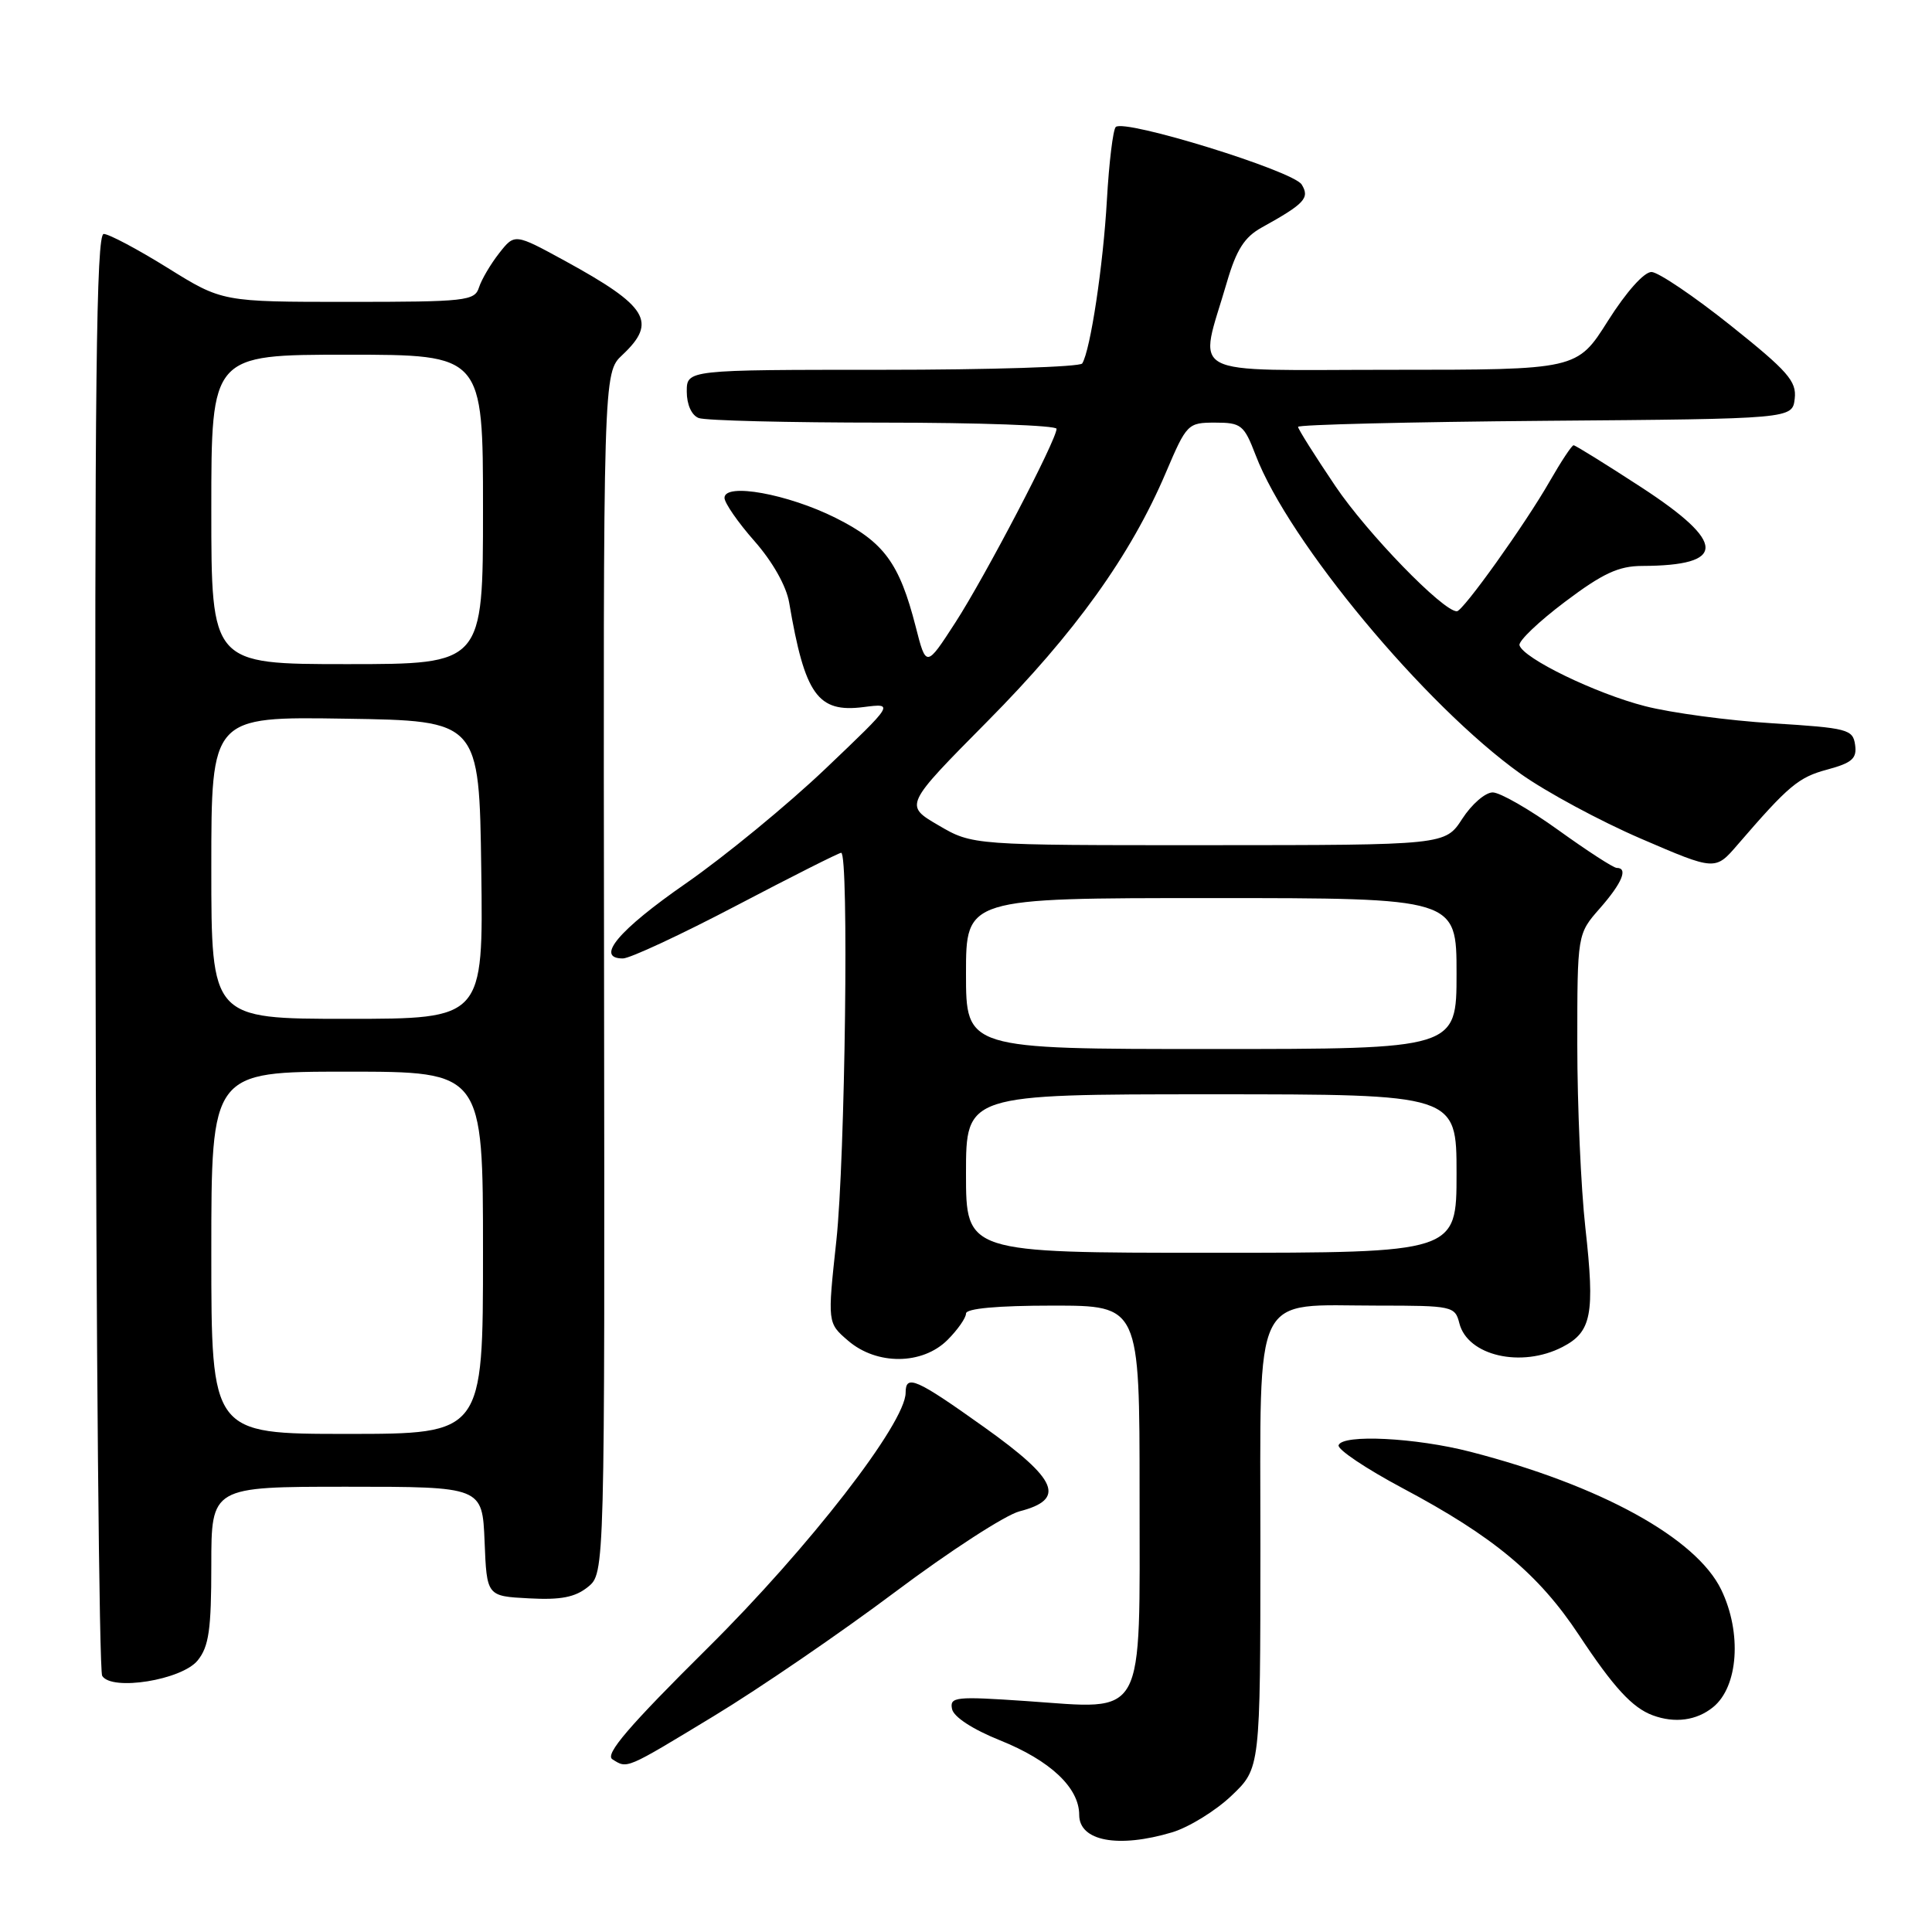 <?xml version="1.0" encoding="UTF-8" standalone="no"?>
<!DOCTYPE svg PUBLIC "-//W3C//DTD SVG 1.1//EN" "http://www.w3.org/Graphics/SVG/1.1/DTD/svg11.dtd" >
<svg xmlns="http://www.w3.org/2000/svg" xmlns:xlink="http://www.w3.org/1999/xlink" version="1.1" viewBox="0 0 256 256">
 <g >
 <path fill="currentColor"
d=" M 155.32 242.79 C 157.54 242.12 161.08 239.94 163.18 237.94 C 167.00 234.31 167.00 234.31 167.01 204.90 C 167.02 170.40 165.75 173.00 182.59 173.00 C 192.43 173.00 192.80 173.08 193.37 175.33 C 194.45 179.65 201.59 181.30 207.04 178.48 C 210.90 176.48 211.35 174.16 210.07 162.69 C 209.48 157.40 209.00 146.48 209.00 138.42 C 209.00 123.76 209.00 123.76 212.00 120.35 C 214.94 117.00 215.77 115.00 214.22 115.00 C 213.79 115.00 210.32 112.75 206.50 110.00 C 202.68 107.25 198.76 105.00 197.79 105.00 C 196.81 105.00 195.00 106.57 193.76 108.49 C 191.50 111.98 191.50 111.98 160.18 111.99 C 128.86 112.00 128.86 112.00 124.34 109.35 C 119.82 106.71 119.82 106.71 130.82 95.60 C 142.44 83.88 149.83 73.57 154.48 62.63 C 157.24 56.15 157.39 56.00 161.01 56.00 C 164.47 56.00 164.84 56.30 166.38 60.31 C 170.75 71.77 188.82 93.49 201.50 102.54 C 204.86 104.93 212.03 108.80 217.44 111.13 C 227.28 115.37 227.28 115.37 230.24 111.93 C 237.01 104.08 238.31 102.99 242.13 101.97 C 245.42 101.08 246.07 100.50 245.81 98.69 C 245.52 96.64 244.82 96.46 234.88 95.84 C 229.04 95.48 221.44 94.46 217.98 93.57 C 211.45 91.90 201.84 87.24 201.34 85.50 C 201.18 84.95 203.89 82.36 207.36 79.75 C 212.36 75.98 214.47 75.00 217.58 74.99 C 228.82 74.95 228.79 71.94 217.47 64.56 C 212.77 61.50 208.74 59.00 208.51 59.00 C 208.27 59.00 206.86 61.14 205.36 63.75 C 202.11 69.44 193.85 81.00 193.04 81.00 C 191.19 81.00 181.16 70.66 176.95 64.42 C 174.23 60.39 172.00 56.85 172.00 56.56 C 172.00 56.27 186.74 55.91 204.75 55.76 C 237.50 55.50 237.50 55.50 237.81 52.82 C 238.08 50.52 236.90 49.18 229.31 43.12 C 224.46 39.25 219.75 36.07 218.84 36.04 C 217.86 36.02 215.50 38.66 213.07 42.50 C 208.97 49.00 208.97 49.00 184.36 49.00 C 156.50 49.00 158.84 50.25 162.58 37.36 C 163.83 33.09 164.90 31.41 167.18 30.15 C 172.88 26.99 173.58 26.24 172.48 24.45 C 171.37 22.64 148.95 15.71 147.84 16.83 C 147.48 17.20 146.95 21.55 146.67 26.50 C 146.18 35.16 144.49 46.40 143.40 48.16 C 143.12 48.62 131.21 49.00 116.94 49.00 C 91.00 49.00 91.00 49.00 91.00 51.89 C 91.00 53.61 91.64 55.03 92.58 55.39 C 93.45 55.73 104.48 56.00 117.08 56.00 C 129.69 56.00 140.00 56.37 140.00 56.82 C 140.00 58.28 130.56 76.35 126.59 82.49 C 122.72 88.47 122.72 88.47 121.33 83.02 C 119.17 74.60 117.13 71.83 110.74 68.63 C 104.39 65.45 96.00 63.93 96.00 65.97 C 96.00 66.64 97.79 69.23 99.98 71.71 C 102.38 74.44 104.20 77.66 104.57 79.86 C 106.65 92.09 108.35 94.47 114.43 93.69 C 118.50 93.17 118.50 93.17 109.38 101.86 C 104.36 106.64 96.04 113.47 90.89 117.05 C 81.95 123.25 78.80 127.00 82.54 127.00 C 83.46 127.00 90.23 123.85 97.57 120.00 C 104.91 116.15 111.16 113.00 111.46 113.00 C 112.50 113.00 111.99 153.59 110.82 164.40 C 109.64 175.30 109.64 175.30 112.38 177.65 C 116.18 180.92 122.22 180.87 125.55 177.55 C 126.90 176.20 128.00 174.62 128.00 174.05 C 128.00 173.38 132.17 173.00 139.50 173.00 C 151.00 173.00 151.00 173.00 151.00 197.98 C 151.00 228.29 151.98 226.50 135.99 225.40 C 126.61 224.76 125.82 224.84 126.15 226.45 C 126.36 227.50 128.87 229.14 132.50 230.60 C 139.16 233.27 143.00 236.88 143.00 240.48 C 143.00 243.96 148.17 244.93 155.32 242.79 Z  M 94.58 227.39 C 100.59 223.75 111.39 216.36 118.59 210.96 C 125.79 205.56 133.22 200.74 135.09 200.26 C 141.26 198.67 140.18 196.08 130.47 189.15 C 121.37 182.66 120.00 182.06 120.00 184.54 C 120.00 188.55 107.21 205.05 93.77 218.37 C 83.34 228.71 80.12 232.46 81.14 233.11 C 83.15 234.38 82.80 234.53 94.58 227.39 Z  M 226.99 226.21 C 230.34 223.50 230.83 216.35 228.07 210.64 C 224.75 203.79 212.08 196.82 194.84 192.37 C 187.61 190.50 177.87 190.01 177.37 191.50 C 177.19 192.05 181.01 194.61 185.85 197.19 C 197.91 203.60 203.88 208.58 209.22 216.65 C 213.81 223.59 216.29 226.29 219.00 227.29 C 221.93 228.37 224.81 227.98 226.99 226.21 Z  M 26.19 220.02 C 27.68 218.18 28.00 215.93 28.00 207.39 C 28.00 197.00 28.00 197.00 45.96 197.00 C 63.91 197.00 63.91 197.00 64.21 204.25 C 64.50 211.50 64.50 211.50 70.08 211.79 C 74.30 212.02 76.21 211.65 77.90 210.28 C 80.14 208.47 80.14 208.47 80.04 128.94 C 79.93 49.41 79.93 49.41 82.47 47.03 C 87.12 42.66 85.85 40.58 74.85 34.56 C 68.20 30.93 68.20 30.93 66.14 33.55 C 65.01 34.99 63.81 37.03 63.47 38.08 C 62.91 39.87 61.75 40.00 46.16 40.00 C 29.45 40.00 29.45 40.00 22.22 35.50 C 18.24 33.03 14.43 31.00 13.74 31.00 C 12.76 31.00 12.53 50.85 12.66 125.94 C 12.74 178.16 13.14 221.42 13.54 222.06 C 14.80 224.11 24.09 222.61 26.19 220.02 Z  M 128.00 155.50 C 128.00 145.00 128.00 145.00 160.50 145.00 C 193.00 145.00 193.00 145.00 193.00 155.50 C 193.00 166.00 193.00 166.00 160.50 166.00 C 128.00 166.00 128.00 166.00 128.00 155.50 Z  M 128.00 129.00 C 128.00 119.00 128.00 119.00 160.50 119.00 C 193.00 119.00 193.00 119.00 193.00 129.00 C 193.00 139.00 193.00 139.00 160.50 139.00 C 128.00 139.00 128.00 139.00 128.00 129.00 Z  M 28.00 166.00 C 28.00 142.00 28.00 142.00 46.00 142.00 C 64.00 142.00 64.00 142.00 64.00 166.00 C 64.00 190.00 64.00 190.00 46.00 190.00 C 28.00 190.00 28.00 190.00 28.00 166.00 Z  M 28.00 114.98 C 28.00 94.95 28.00 94.95 45.75 95.23 C 63.50 95.50 63.50 95.50 63.77 115.25 C 64.04 135.00 64.04 135.00 46.02 135.00 C 28.00 135.00 28.00 135.00 28.00 114.98 Z  M 28.00 67.50 C 28.00 47.00 28.00 47.00 46.00 47.00 C 64.00 47.00 64.00 47.00 64.00 67.50 C 64.00 88.00 64.00 88.00 46.00 88.00 C 28.00 88.00 28.00 88.00 28.00 67.50 Z "/>
</g>
</svg>